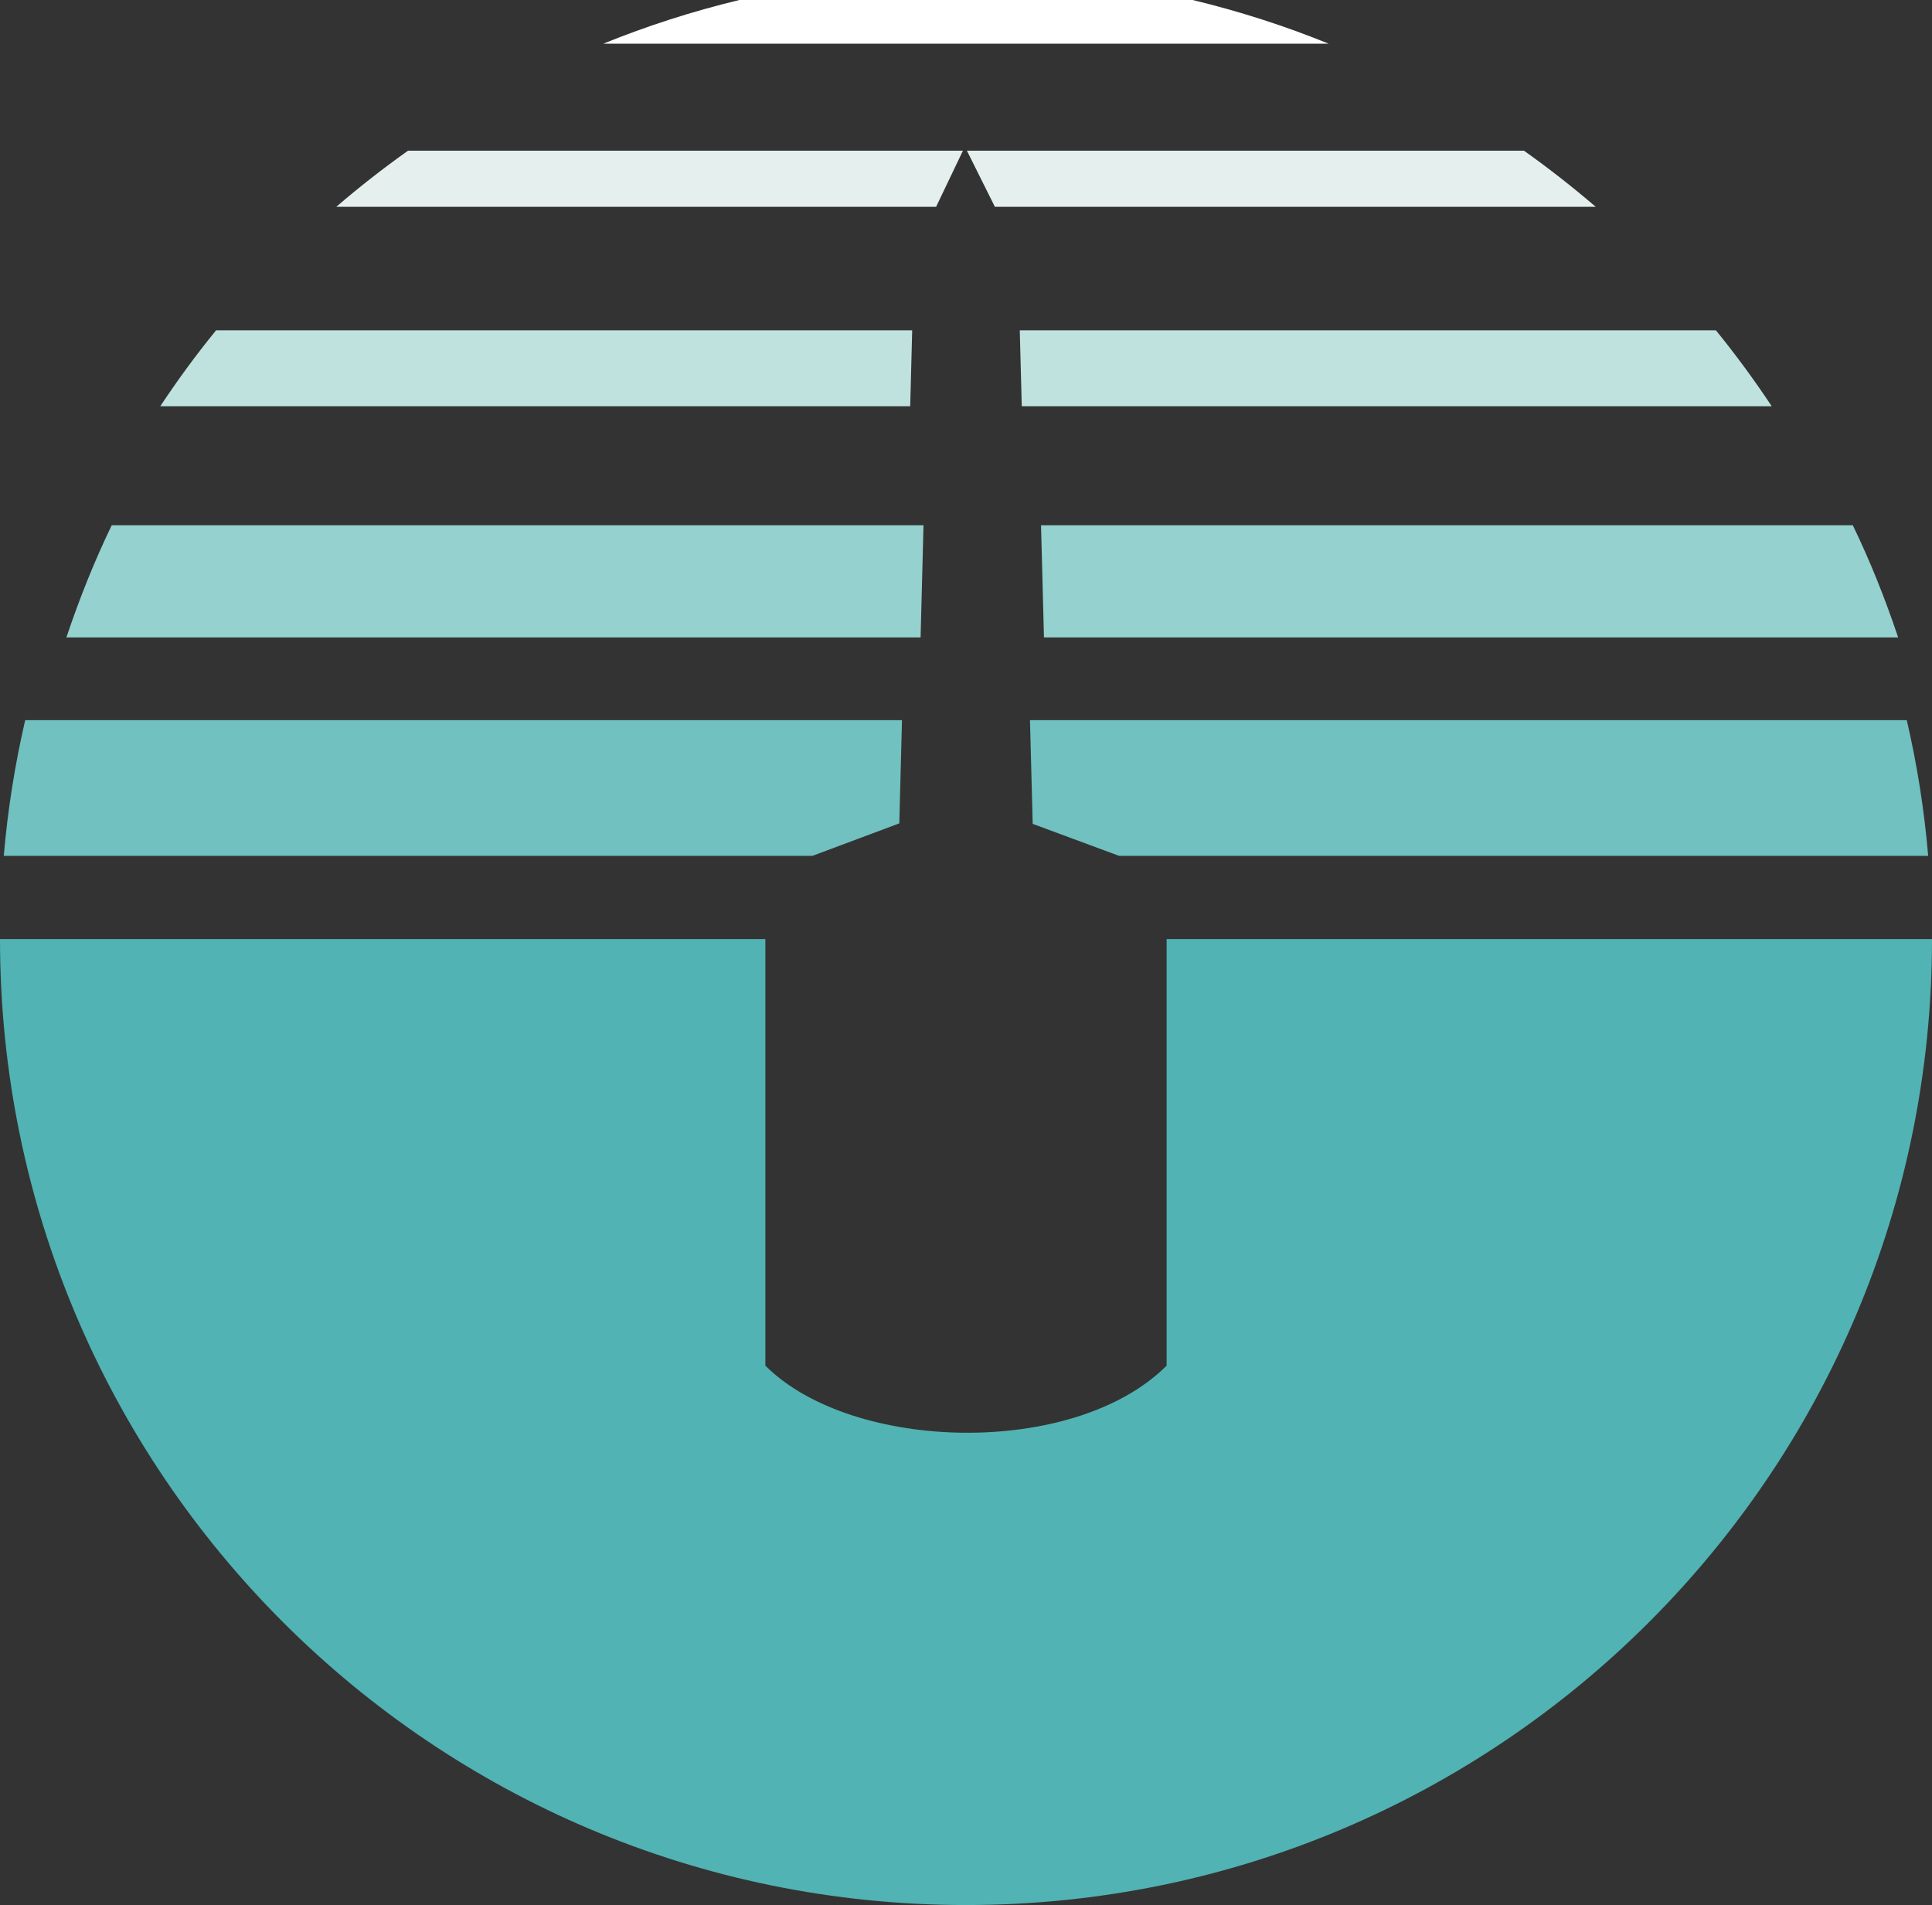 <?xml version="1.0" encoding="utf-8"?>
<!-- Generator: Adobe Illustrator 16.0.0, SVG Export Plug-In . SVG Version: 6.00 Build 0)  -->
<!DOCTYPE svg PUBLIC "-//W3C//DTD SVG 1.1//EN" "http://www.w3.org/Graphics/SVG/1.1/DTD/svg11.dtd">
<svg version="1.1" id="Layer_1" xmlns="http://www.w3.org/2000/svg" xmlns:xlink="http://www.w3.org/1999/xlink" x="0px" y="0px"
	 width="190.541px" height="187.877px" viewBox="0 0 190.541 187.877" enable-background="new 0 0 190.541 187.877"
	 xml:space="preserve">
<rect x="0" y="0" width="190.541" height="187.877" fill="#333333" stroke="none"/>
<g id="Layer_1_1_">
	<g>
		<path fill="#FFFFFF" d="M117.625,0H72.916c-4.611,1.111-9.086,2.55-13.41,4.307h71.525C126.711,2.55,122.231,1.111,117.625,0z"/>
		<path fill="#C0E2DF" d="M100.574,32.573h68.653c1.953,2.4,3.789,4.905,5.508,7.493h-73.965L100.574,32.573z M89.963,32.573h-68.65
			c-1.957,2.4-3.793,4.905-5.507,7.493h73.962L89.963,32.573z"/>
		<path fill="#70C1BF" d="M101.58,71.025h86.473c1.013,4.357,1.724,8.823,2.112,13.381h-79.796l-8.521-3.156L101.58,71.025z
			 M88.693,81.203l0.266-10.178H2.483c-1.007,4.357-1.723,8.823-2.111,13.381h79.751L88.693,81.203z"/>
		<path fill="#51B3B3" d="M115.056,92.611c0,11.858,0,36.429,0,42.07c-9.091,9.09-31.019,8.555-39.573,0c0-5.646,0-30.212,0-42.07H0
			c0,52.615,42.654,95.266,95.271,95.266c52.617,0,95.271-42.649,95.271-95.266H115.056z"/>
		<path fill="#E4EFEE" d="M95.358,14.86h54.94c2.445,1.739,4.809,3.588,7.079,5.536H98.12L95.358,14.86z M94.969,14.86H40.242
			c-2.45,1.739-4.812,3.588-7.079,5.536h59.159L94.969,14.86z"/>
		<path fill="#95D1CE" d="M102.67,51.8h80.062c1.723,3.566,3.199,7.267,4.47,11.063h-84.242L102.67,51.8z M91.08,51.8H11.018
			c-1.719,3.566-3.199,7.267-4.47,11.063h84.244L91.08,51.8z"/>
	</g>
</g>
<g id="Layer_2">
</g>
</svg>
